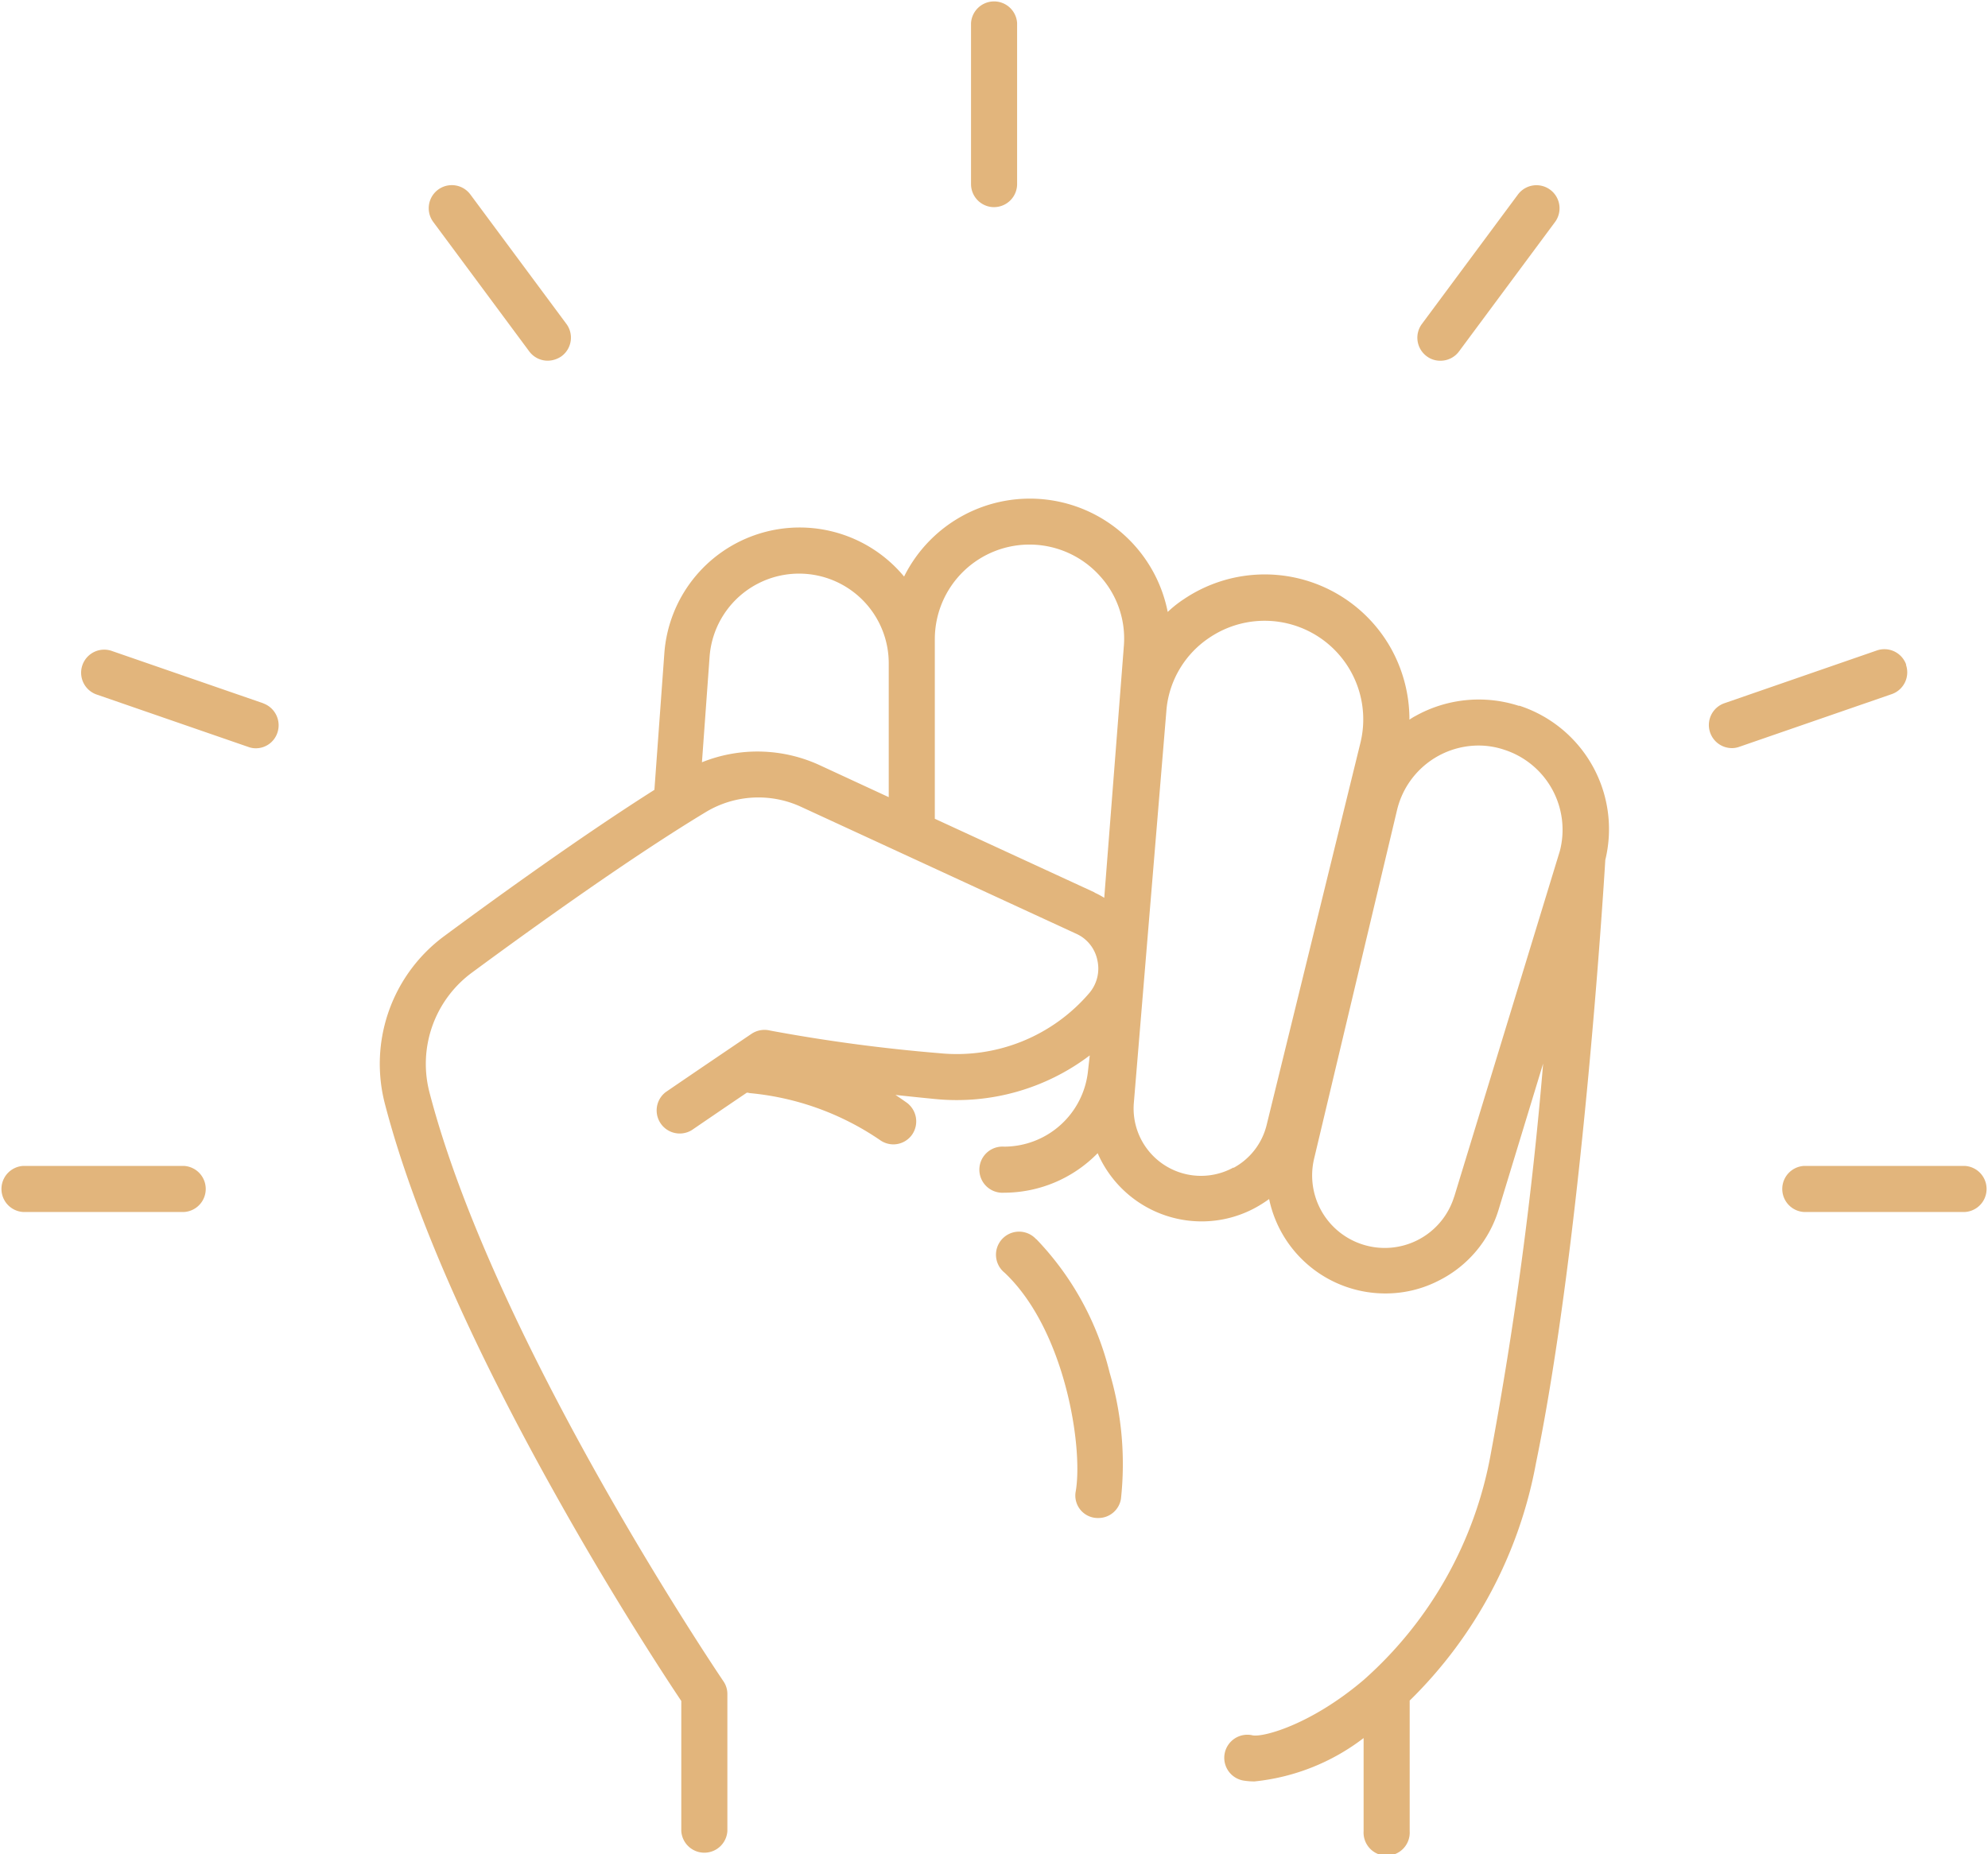 <svg xmlns="http://www.w3.org/2000/svg" width="129.173" height="120.5" viewBox="0 0 129.173 120.5">
  <g id="Group_433" data-name="Group 433" transform="translate(-20648 -15009.564)">
    <path id="Path_908" data-name="Path 908" d="M52.675,63.951a1.5,1.5,0,1,0-2.055,2.172c3.934,3.714,5.108,11.332,4.624,14.194a1.458,1.458,0,0,0,1.468,1.747,1.482,1.482,0,0,0,1.468-1.248,20.98,20.98,0,0,0-.734-8.191,19.01,19.01,0,0,0-4.771-8.69Z" transform="translate(20662.656 15026.156)" fill="#e2b57c"/>
    <path id="Path_909" data-name="Path 909" d="M96.833,44.5a8.444,8.444,0,0,0-6.738.661,3.322,3.322,0,0,0-.382.235,9.489,9.489,0,0,0-1.277-4.771,9.4,9.4,0,0,0-13.372-3.068,7.358,7.358,0,0,0-1.057.837,9.128,9.128,0,0,0-17.13-2.3A8.815,8.815,0,0,0,41.3,41.075l-.646,8.881c-4.492,2.848-9.776,6.635-13.607,9.468a10.328,10.328,0,0,0-3.89,10.994c1.85,7.075,5.7,15.824,11.435,25.982,3.611,6.415,6.884,11.391,7.809,12.771v8.455a1.5,1.5,0,0,0,2.994,0v-8.91a1.45,1.45,0,0,0-.264-.837c-.147-.22-14.826-21.9-19.083-38.224a7.369,7.369,0,0,1,2.774-7.839c4.3-3.171,10.422-7.545,15.134-10.393a6.616,6.616,0,0,1,6.253-.352l17.849,8.235a2.406,2.406,0,0,1,1.38,1.732,2.454,2.454,0,0,1-.543,2.143,11.325,11.325,0,0,1-9.717,3.89A109.3,109.3,0,0,1,48.173,65.6a1.515,1.515,0,0,0-1.2.206c-.044.029-3.714,2.51-5.593,3.8a1.5,1.5,0,0,0,1.7,2.466c.969-.661,2.407-1.644,3.582-2.437a.737.737,0,0,1,.176.029,17.918,17.918,0,0,1,8.455,3.039,1.51,1.51,0,0,0,.881.294,1.494,1.494,0,0,0,1.2-.6,1.514,1.514,0,0,0-.308-2.1c-.25-.176-.5-.352-.749-.514q1.211.132,2.554.264a14.305,14.305,0,0,0,10.07-2.833l-.117,1.042a5.486,5.486,0,0,1-5.461,4.888,1.5,1.5,0,1,0,0,2.994,8.516,8.516,0,0,0,6.092-2.569,7.368,7.368,0,0,0,6.752,4.433,7.3,7.3,0,0,0,3.538-.91,8.391,8.391,0,0,0,.851-.543,7.711,7.711,0,0,0,7.56,6.136,7.533,7.533,0,0,0,3.494-.851,7.627,7.627,0,0,0,3.861-4.609L98.4,67.747A253.5,253.5,0,0,1,95,93.1a25.713,25.713,0,0,1-8.25,14.694c-3.376,2.877-6.488,3.743-7.222,3.611a1.5,1.5,0,1,0-.514,2.95,4.122,4.122,0,0,0,.631.044,13.966,13.966,0,0,0,7.09-2.818v6.048a1.5,1.5,0,1,0,2.994,0v-8.484a28.912,28.912,0,0,0,8.205-15.428c2.95-14.327,4.389-37.255,4.506-39.207a8.441,8.441,0,0,0-5.593-10.026Zm-53.093,3.7.5-6.9a5.828,5.828,0,0,1,11.64.411v8.719L51.4,48.356a9.662,9.662,0,0,0-7.662-.191ZM69.252,56.62,58.874,51.835V40.165a6.151,6.151,0,0,1,10.7-4.139,6.038,6.038,0,0,1,1.571,4.712v.029L69.883,56.972a5.213,5.213,0,0,0-.631-.338ZM78.279,74.5a4.378,4.378,0,0,1-6.473-4.2l2.128-25.644a6.314,6.314,0,0,1,2.789-4.594,6.408,6.408,0,0,1,9.805,6.84L80.437,71.725a4.333,4.333,0,0,1-2.158,2.8ZM92.62,76.392a4.717,4.717,0,0,1-6.033,3.083h0a4.709,4.709,0,0,1-3.068-5.549l5.387-22.65a5.457,5.457,0,0,1,5.284-4.2,5.24,5.24,0,0,1,1.7.279,5.467,5.467,0,0,1,3.6,6.561L92.62,76.407Z" transform="translate(20649.867 15010.941)" fill="#e2b57c"/>
    <path id="Path_910" data-name="Path 910" d="M50.477,22.411a1.5,1.5,0,0,0,1.5-1.5V10.447a1.5,1.5,0,0,0-2.994,0V20.913a1.5,1.5,0,0,0,1.5,1.5Z" transform="translate(20662.111 15000.614)" fill="#e2b57c"/>
    <path id="Path_911" data-name="Path 911" d="M17.963,60.57H7.5a1.5,1.5,0,0,0,0,2.994H17.963a1.5,1.5,0,0,0,0-2.994Z" transform="translate(20642 15024.768)" fill="#e2b57c"/>
    <path id="Path_912" data-name="Path 912" d="M31.513,27.955a1.494,1.494,0,0,0,1.2.6,1.589,1.589,0,0,0,.9-.294,1.5,1.5,0,0,0,.308-2.1l-6.239-8.411a1.5,1.5,0,1,0-2.407,1.791Z" transform="translate(20650.879 15004.451)" fill="#e2b57c"/>
    <path id="Path_913" data-name="Path 913" d="M21.447,41.206l-9.894-3.42a1.5,1.5,0,0,0-.983,2.833l9.894,3.42a1.409,1.409,0,0,0,.484.088,1.475,1.475,0,0,0,1.409-1.013,1.514,1.514,0,0,0-.925-1.908Z" transform="translate(20643.668 15014.068)" fill="#e2b57c"/>
    <path id="Path_914" data-name="Path 914" d="M96.793,60.57H86.327a1.5,1.5,0,0,0,0,2.994H96.793a1.5,1.5,0,0,0,0-2.994Z" transform="translate(20678.883 15024.768)" fill="#e2b57c"/>
    <path id="Path_915" data-name="Path 915" d="M69.343,28.263a1.455,1.455,0,0,0,.9.294,1.494,1.494,0,0,0,1.2-.6l6.239-8.411a1.5,1.5,0,0,0-2.407-1.791l-6.239,8.411A1.5,1.5,0,0,0,69.343,28.263Z" transform="translate(20671.355 15004.451)" fill="#e2b57c"/>
    <path id="Path_916" data-name="Path 916" d="M94.462,38.7a1.5,1.5,0,0,0-1.908-.925L82.66,41.2a1.5,1.5,0,0,0,.484,2.921,1.409,1.409,0,0,0,.484-.088l9.894-3.42a1.5,1.5,0,0,0,.925-1.908Z" transform="translate(20677.396 15014.063)" fill="#e2b57c"/>
  </g>
</svg>
